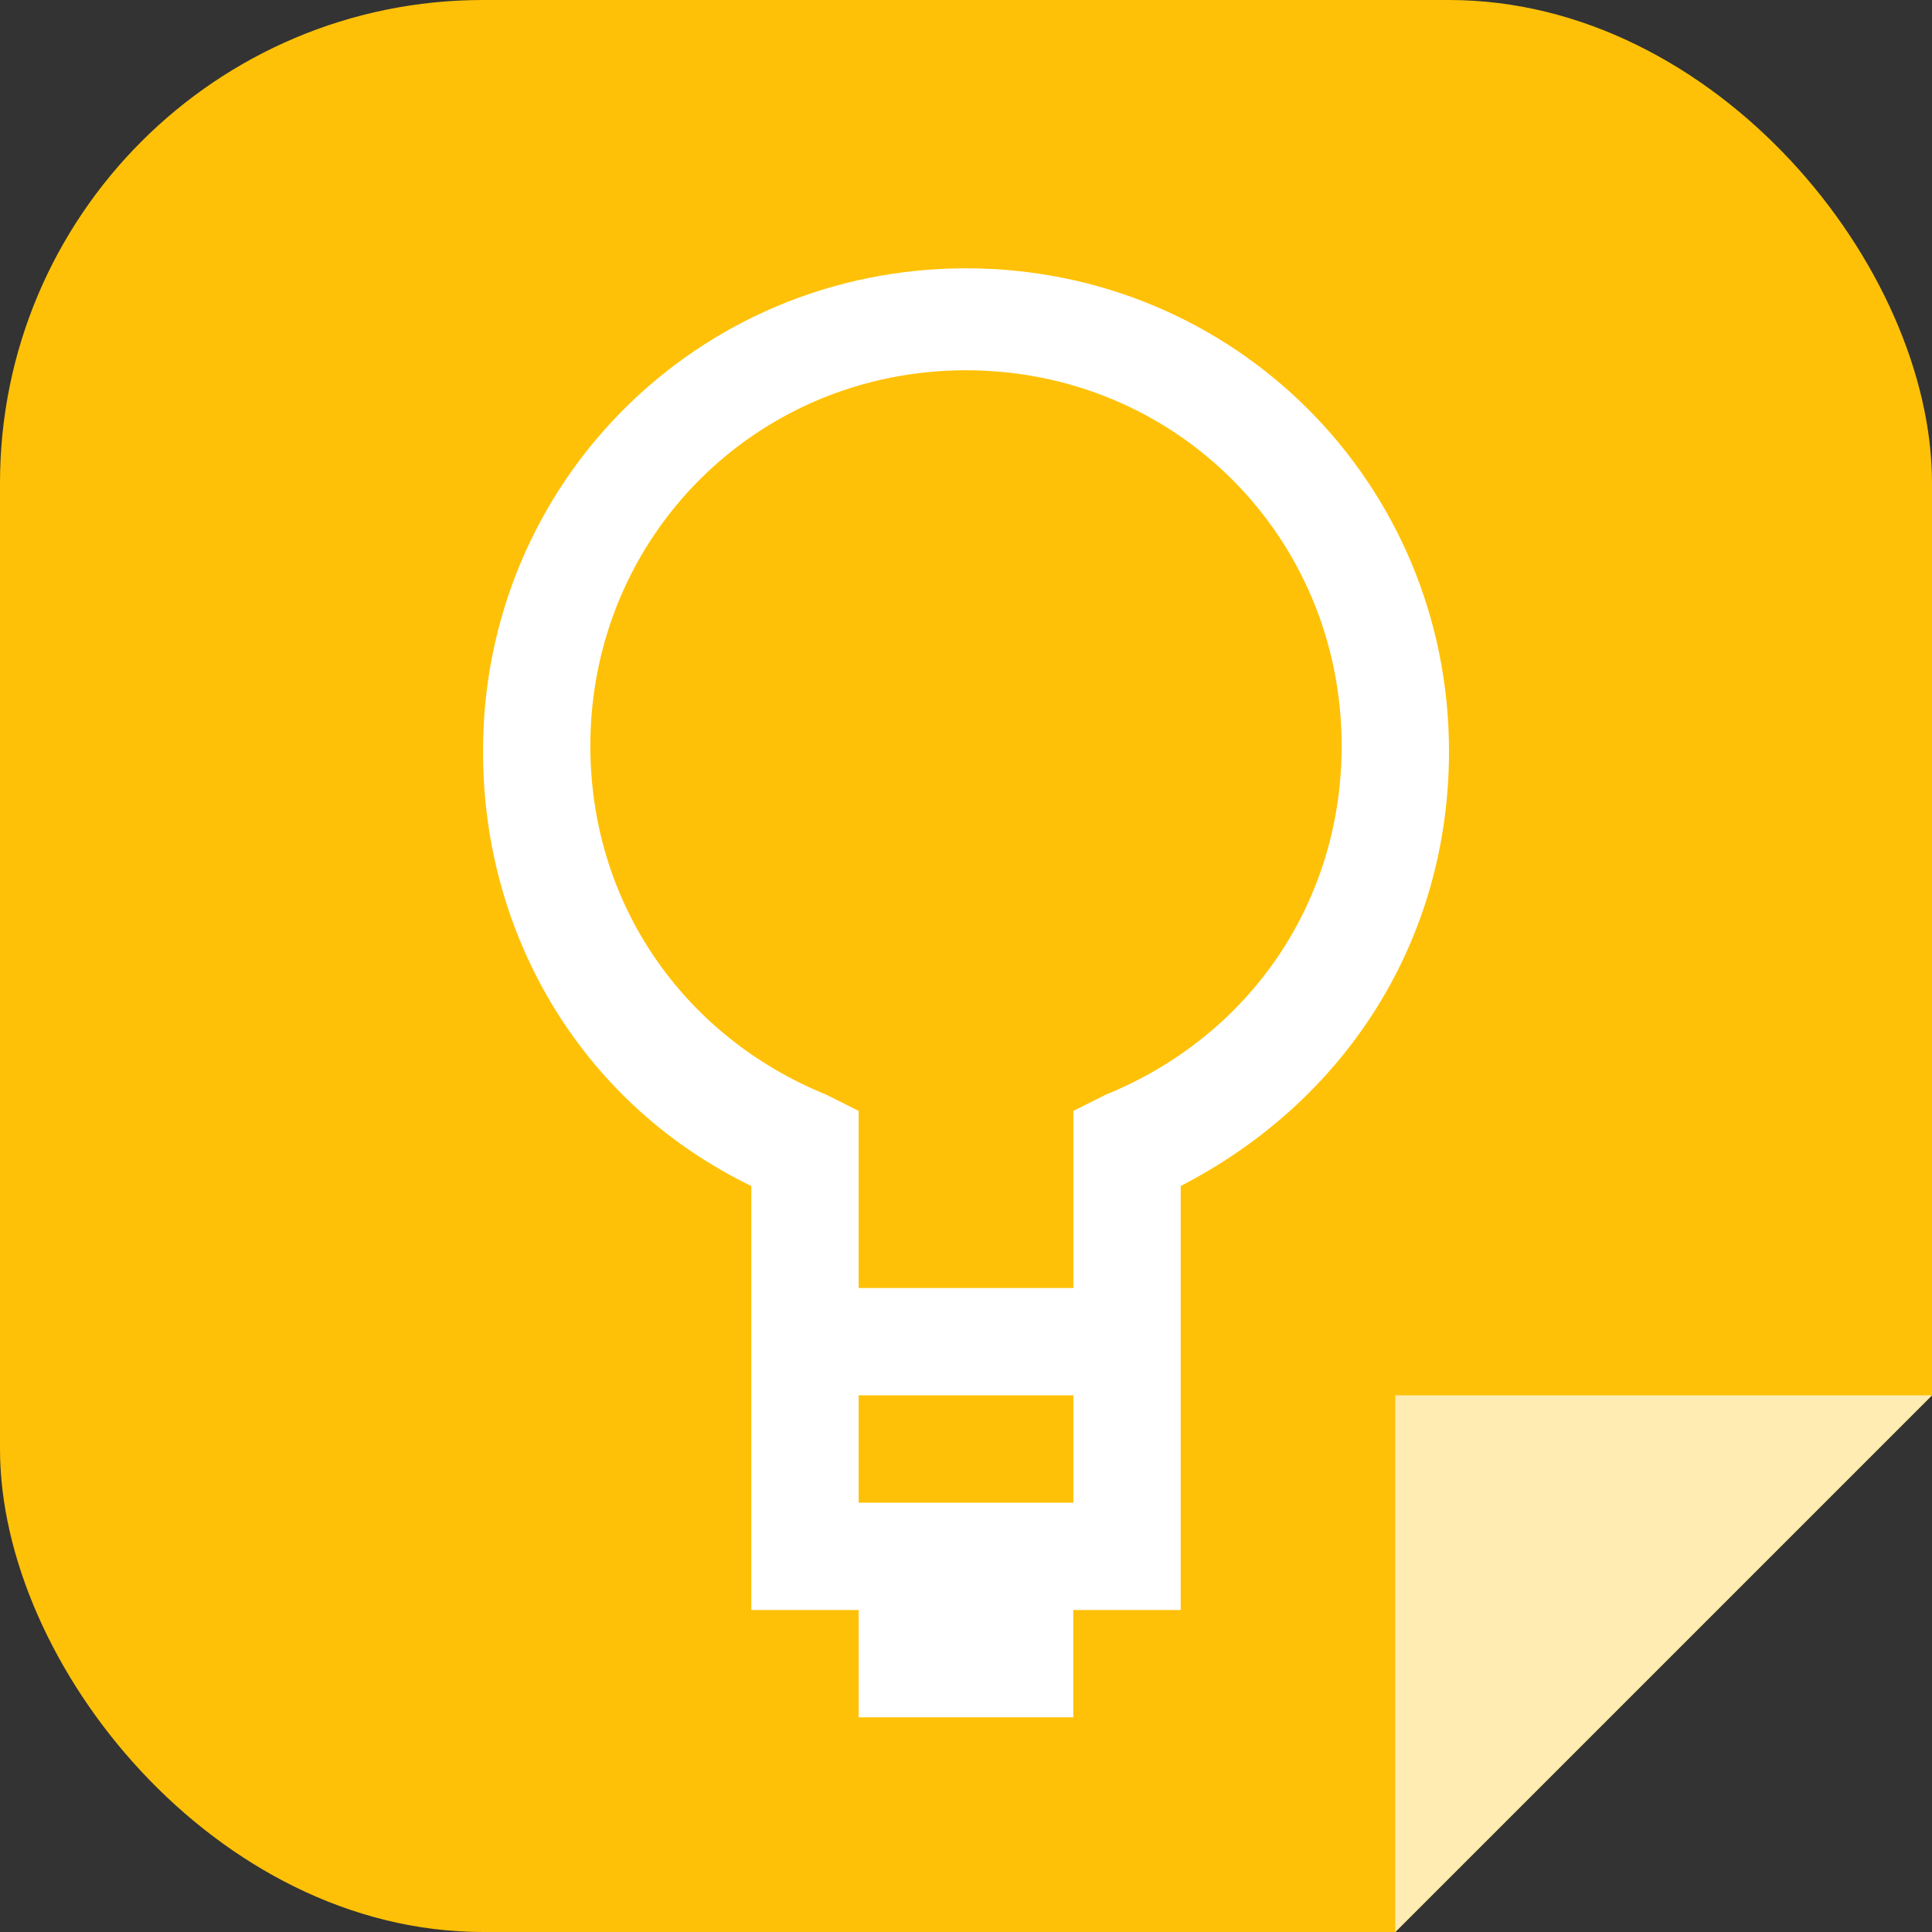 <svg width="32" height="32" viewBox="0 0 32 32" fill="none" xmlns="http://www.w3.org/2000/svg">
<rect x="0" y="0" width="32" height="32" fill="#333333" stroke="none"/>
<g clip-path="url(#clip0_1934_105515)">
<path d="M2.667 32H23.111L32 23.111V2.667C32 1.156 30.844 0 29.333 0H2.667C1.156 0 0 1.156 0 2.667V29.333C0 30.844 1.156 32 2.667 32Z" fill="#FFC107"/>
<path d="M23.11 32V23.111H31.999L23.11 32Z" fill="#FFECB3"/>
<path d="M19.556 26.667H12.444V19.644C9.689 18.311 8 15.555 8 12.444C8 8 11.556 4.444 16 4.444C20.444 4.444 24 8 24 12.444C24 15.555 22.311 18.222 19.556 19.644V26.667ZM14.222 24.889H17.778V18.4L18.311 18.133C20.711 17.155 22.222 14.933 22.222 12.355C22.222 8.889 19.467 6.133 16 6.133C12.533 6.133 9.778 8.889 9.778 12.355C9.778 14.933 11.289 17.155 13.689 18.133L14.222 18.4V24.889Z" fill="white"/>
<path d="M14.222 25.778H17.777V28.444H14.222V25.778ZM13.333 21.333H18.666V23.111H13.333V21.333Z" fill="white"/>
</g>
<defs>
<clipPath id="clip0_1934_105515">
<rect width="32" height="32" rx="8" fill="white"/>
</clipPath>
</defs>
</svg>
